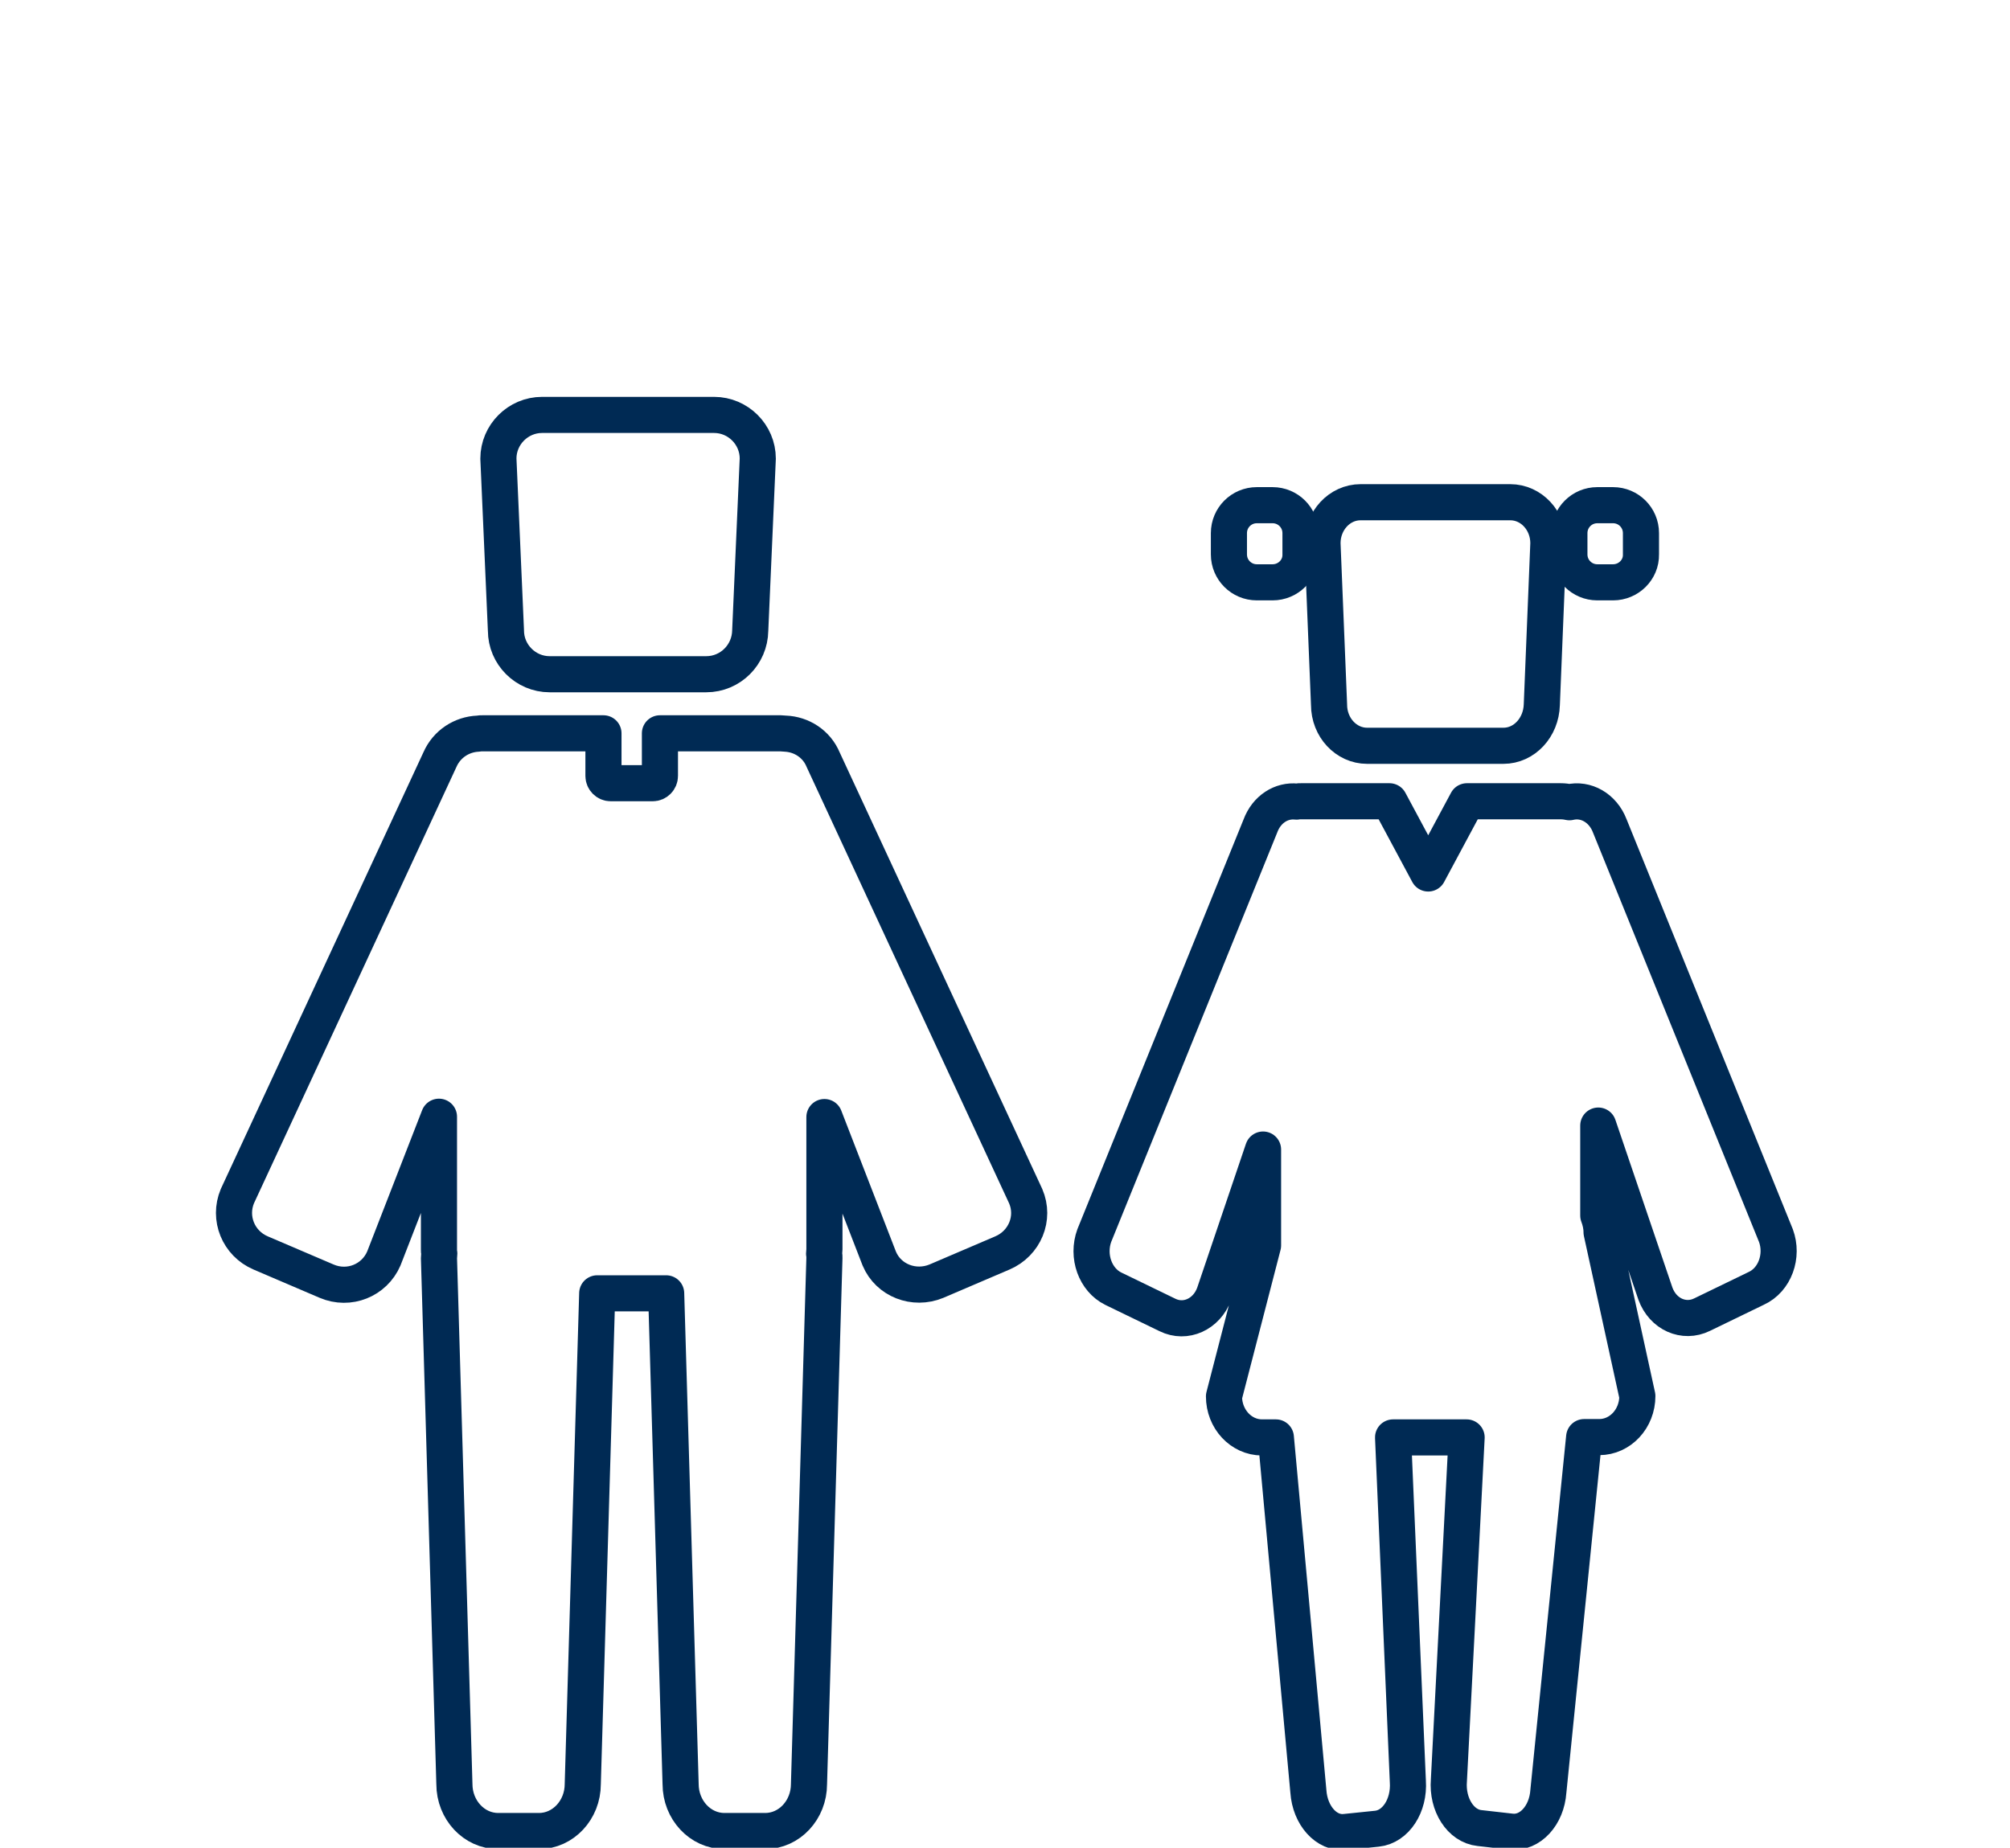 <?xml version="1.0" encoding="utf-8"?>
<!-- Generator: Adobe Illustrator 23.0.6, SVG Export Plug-In . SVG Version: 6.00 Build 0)  -->
<svg version="1.1" id="レイヤー_1" xmlns="http://www.w3.org/2000/svg" xmlns:xlink="http://www.w3.org/1999/xlink" x="0px"
	 y="0px" viewBox="0 0 612.2 562.9" style="enable-background:new 0 0 612.2 562.9;" xml:space="preserve">
<style type="text/css">
	.st0{display:none;}
	.st1{fill:none;stroke:#002A54;stroke-width:11;stroke-linecap:round;stroke-linejoin:round;stroke-miterlimit:10;}
</style>
<g class="st0">
</g>
<g>
	<g>
		<path class="st1" d="M905.3,106.5h-61c-9.4,0-17-7.6-17-17l-3-67c0-9.4,7.6-17,17-17h67c9.4,0,17,7.6,17,17l-3,67
			C922.3,98.9,914.7,106.5,905.3,106.5z"/>
		<path class="st1" d="M1029.7,309.8l-78.9-170.1c-2.6-6.1-8.4-9.8-14.7-10.1c-0.6-0.1-1.2-0.1-1.8-0.1h-47v16.7
			c0,1.6-1.3,2.8-2.8,2.8h-16.3c-1.6,0-2.8-1.3-2.8-2.8v-16.7h-47c-0.6,0-1.2,0-1.8,0.1c-6.3,0.3-12.2,4-14.8,10.1l-78.9,170.1
			c-3.6,8.5,0.4,18.4,9.1,22.1l25.7,11c8.6,3.7,18.6-0.2,22.2-8.8l21.5-55.2v51.7c0,0.5,0,1.1,0.1,1.6c0,0.6-0.1,1.1-0.1,1.7
			l6,204.8c0,10.1,7.6,18.3,17,18.3h16c9.4,0,17-8.2,17-18.3l5.6-191.2h26.8l5.6,191.2c0,10.1,7.6,18.3,17,18.3h16
			c9.4,0,17-8.2,17-18.3l6-204.8c0-0.6,0-1.2-0.1-1.7c0-0.5,0.1-1.1,0.1-1.6v-51.5l21.4,55.1c3.6,8.5,13.6,12.5,22.2,8.8l25.7-11
			C1029.3,328.2,1033.3,318.3,1029.7,309.8z"/>
		<polygon class="st1" points="887.4,173 865.4,173 858.2,280 876.2,297.5 894.2,280 		"/>
	</g>
	<path class="st1" d="M1321.7,325.1l-64.6-159.5c-2.6-7.1-9.3-10.8-15.7-9.1c-1.1-0.3-2.2-0.4-3.4-0.4h-36.6l-15.1,28.1l-15.1-28.1
		H1137c-0.6,0-1.3,0.1-1.9,0.1c-5.9-0.7-11.7,3-14.1,9.4l-64.6,159.5c-3,8,0.4,17.3,7.4,20.7l21.1,10.3c7.1,3.5,15.2-0.2,18.2-8.2
		l19.1-56.3v37.3l-15.2,58.7c0,8.8,6.6,16,14.8,16h5.4l12.7,137.8c0.6,9.5,7.1,16.6,14.4,15.9l12.4-1.2c7.3-0.7,12.7-9,12-18.4
		l-5.8-134h28.7l-6.9,133.6c-0.7,9.5,4.6,17.8,11.9,18.6l12.4,1.4c7.3,0.8,13.8-6.2,14.5-15.7l13.9-137.9h5.8
		c8.2,0,14.8-7.1,14.8-16l-13.9-63.8c0-2.3-0.5-4.5-1.3-6.5v-35l22.2,65.5c3,8,11.1,11.7,18.2,8.2l21.1-10.3
		C1321.4,342.4,1324.7,333.1,1321.7,325.1z"/>
	<g>
		<path class="st1" d="M1215.6,134.4h-53.1c-8.2,0-14.8-7.1-14.8-16l-2.6-62.8c0-8.8,6.6-16,14.8-16h58.3c8.2,0,14.8,7.1,14.8,16
			l-2.6,62.8C1230.4,127.3,1223.8,134.4,1215.6,134.4z"/>
		<path class="st1" d="M1259.8,136.7h-10.9c-4.7,0-8.5-3.8-8.5-8.5v-13c0-4.7,3.8-8.5,8.5-8.5h10.8c4.7,0,8.5,3.8,8.5,8.5v13
			C1268.3,132.9,1264.5,136.7,1259.8,136.7z"/>
		<path class="st1" d="M1294,163.9h-10.8c-4.7,0-8.5-3.8-8.5-8.5v-13c0-4.7,3.8-8.5,8.5-8.5h10.8c4.7,0,8.5,3.8,8.5,8.5v13
			C1302.5,160.1,1298.7,163.9,1294,163.9z"/>
		<path class="st1" d="M1095,163.9h-10.8c-4.7,0-8.5-3.8-8.5-8.5v-13c0-4.7,3.8-8.5,8.5-8.5h10.8c4.7,0,8.5,3.8,8.5,8.5v13
			C1103.5,160.1,1099.7,163.9,1095,163.9z"/>
		<path class="st1" d="M1129.2,136.7h-10.8c-4.7,0-8.5-3.8-8.5-8.5v-13c0-4.7,3.8-8.5,8.5-8.5h10.8c4.7,0,8.5,3.8,8.5,8.5v13
			C1137.7,132.9,1133.9,136.7,1129.2,136.7z"/>
	</g>
</g>
<g>
	<g>
		<path class="st1" d="M215.1,205.4h-47.7c-7.3,0-13.3-6-13.3-13.3l-2.3-52.4c0-7.3,6-13.3,13.3-13.3h52.4c7.3,0,13.3,6,13.3,13.3
			l-2.3,52.4C228.4,199.4,222.5,205.4,215.1,205.4z"/>
		<path class="st1" d="M312.4,364.4l-61.7-133c-2-4.8-6.6-7.7-11.5-7.9c-0.5,0-0.9-0.1-1.4-0.1H201v13c0,1.2-1,2.2-2.2,2.2H186
			c-1.2,0-2.2-1-2.2-2.2v-13H147c-0.5,0-0.9,0-1.4,0.1c-4.9,0.2-9.5,3.1-11.6,7.9l-61.7,133c-2.8,6.7,0.3,14.4,7.1,17.3l20.1,8.6
			c6.8,2.9,14.5-0.2,17.4-6.9l16.8-43.2v40.4c0,0.4,0,0.8,0.1,1.3c0,0.4-0.1,0.9-0.1,1.4l4.7,160.2c0,7.9,6,14.3,13.3,14.3h12.5
			c7.3,0,13.3-6.4,13.3-14.3l4.4-149.5h21l4.4,149.5c0,7.9,6,14.3,13.3,14.3h12.5c7.3,0,13.3-6.4,13.3-14.3l4.7-160.2
			c0-0.5,0-0.9-0.1-1.4c0-0.4,0.1-0.8,0.1-1.3v-40.3l16.7,43.1c2.8,6.7,10.6,9.7,17.4,6.9l20.1-8.6
			C312.1,378.8,315.3,371.1,312.4,364.4z"/>
	</g>
	<path class="st1" d="M540.9,376.4l-50.6-124.8c-2.1-5.5-7.3-8.4-12.3-7.2c-0.9-0.2-1.7-0.3-2.7-0.3h-28.5l-11.8,22l-11.8-22h-26.8
		c-0.5,0-1,0-1.5,0.1c-4.6-0.5-9.1,2.3-11,7.4l-50.6,124.8c-2.3,6.3,0.3,13.5,5.8,16.2l16.5,8c5.5,2.7,11.9-0.2,14.2-6.4l14.9-44
		v29.2l-11.9,46c0,6.9,5.2,12.5,11.6,12.5h4.2l9.9,107.8c0.5,7.4,5.5,13,11.2,12.4l9.7-1c5.7-0.6,9.9-7,9.4-14.4l-4.5-104.8h22.4
		l-5.4,104.5c-0.6,7.4,3.6,13.9,9.3,14.5l9.7,1.1c5.7,0.6,10.8-4.9,11.3-12.3l10.9-107.9h4.6c6.4,0,11.6-5.6,11.6-12.5l-10.9-49.9
		c0-1.8-0.4-3.5-1-5.1v-27.4l17.4,51.2c2.3,6.3,8.7,9.1,14.2,6.4l16.5-8C540.6,389.9,543.2,382.6,540.9,376.4z"/>
	<g>
		<path class="st1" d="M457.9,227.2h-41.5c-6.4,0-11.6-5.6-11.6-12.5l-2-49.2c0-6.9,5.2-12.5,11.6-12.5H460
			c6.4,0,11.6,5.6,11.6,12.5l-2,49.2C469.4,221.6,464.3,227.2,457.9,227.2z"/>
		<path class="st1" d="M491.3,177.4h-4.8c-4.7,0-8.5-3.8-8.5-8.5v-6.5c0-4.7,3.8-8.5,8.5-8.5h4.8c4.7,0,8.5,3.8,8.5,8.5v6.5
			C499.9,173.6,496,177.4,491.3,177.4z"/>
		<path class="st1" d="M387.6,177.4h-4.8c-4.7,0-8.5-3.8-8.5-8.5v-6.5c0-4.7,3.8-8.5,8.5-8.5h4.8c4.7,0,8.5,3.8,8.5,8.5v6.5
			C396.2,173.6,392.3,177.4,387.6,177.4z"/>
	</g>
</g>
</svg>
